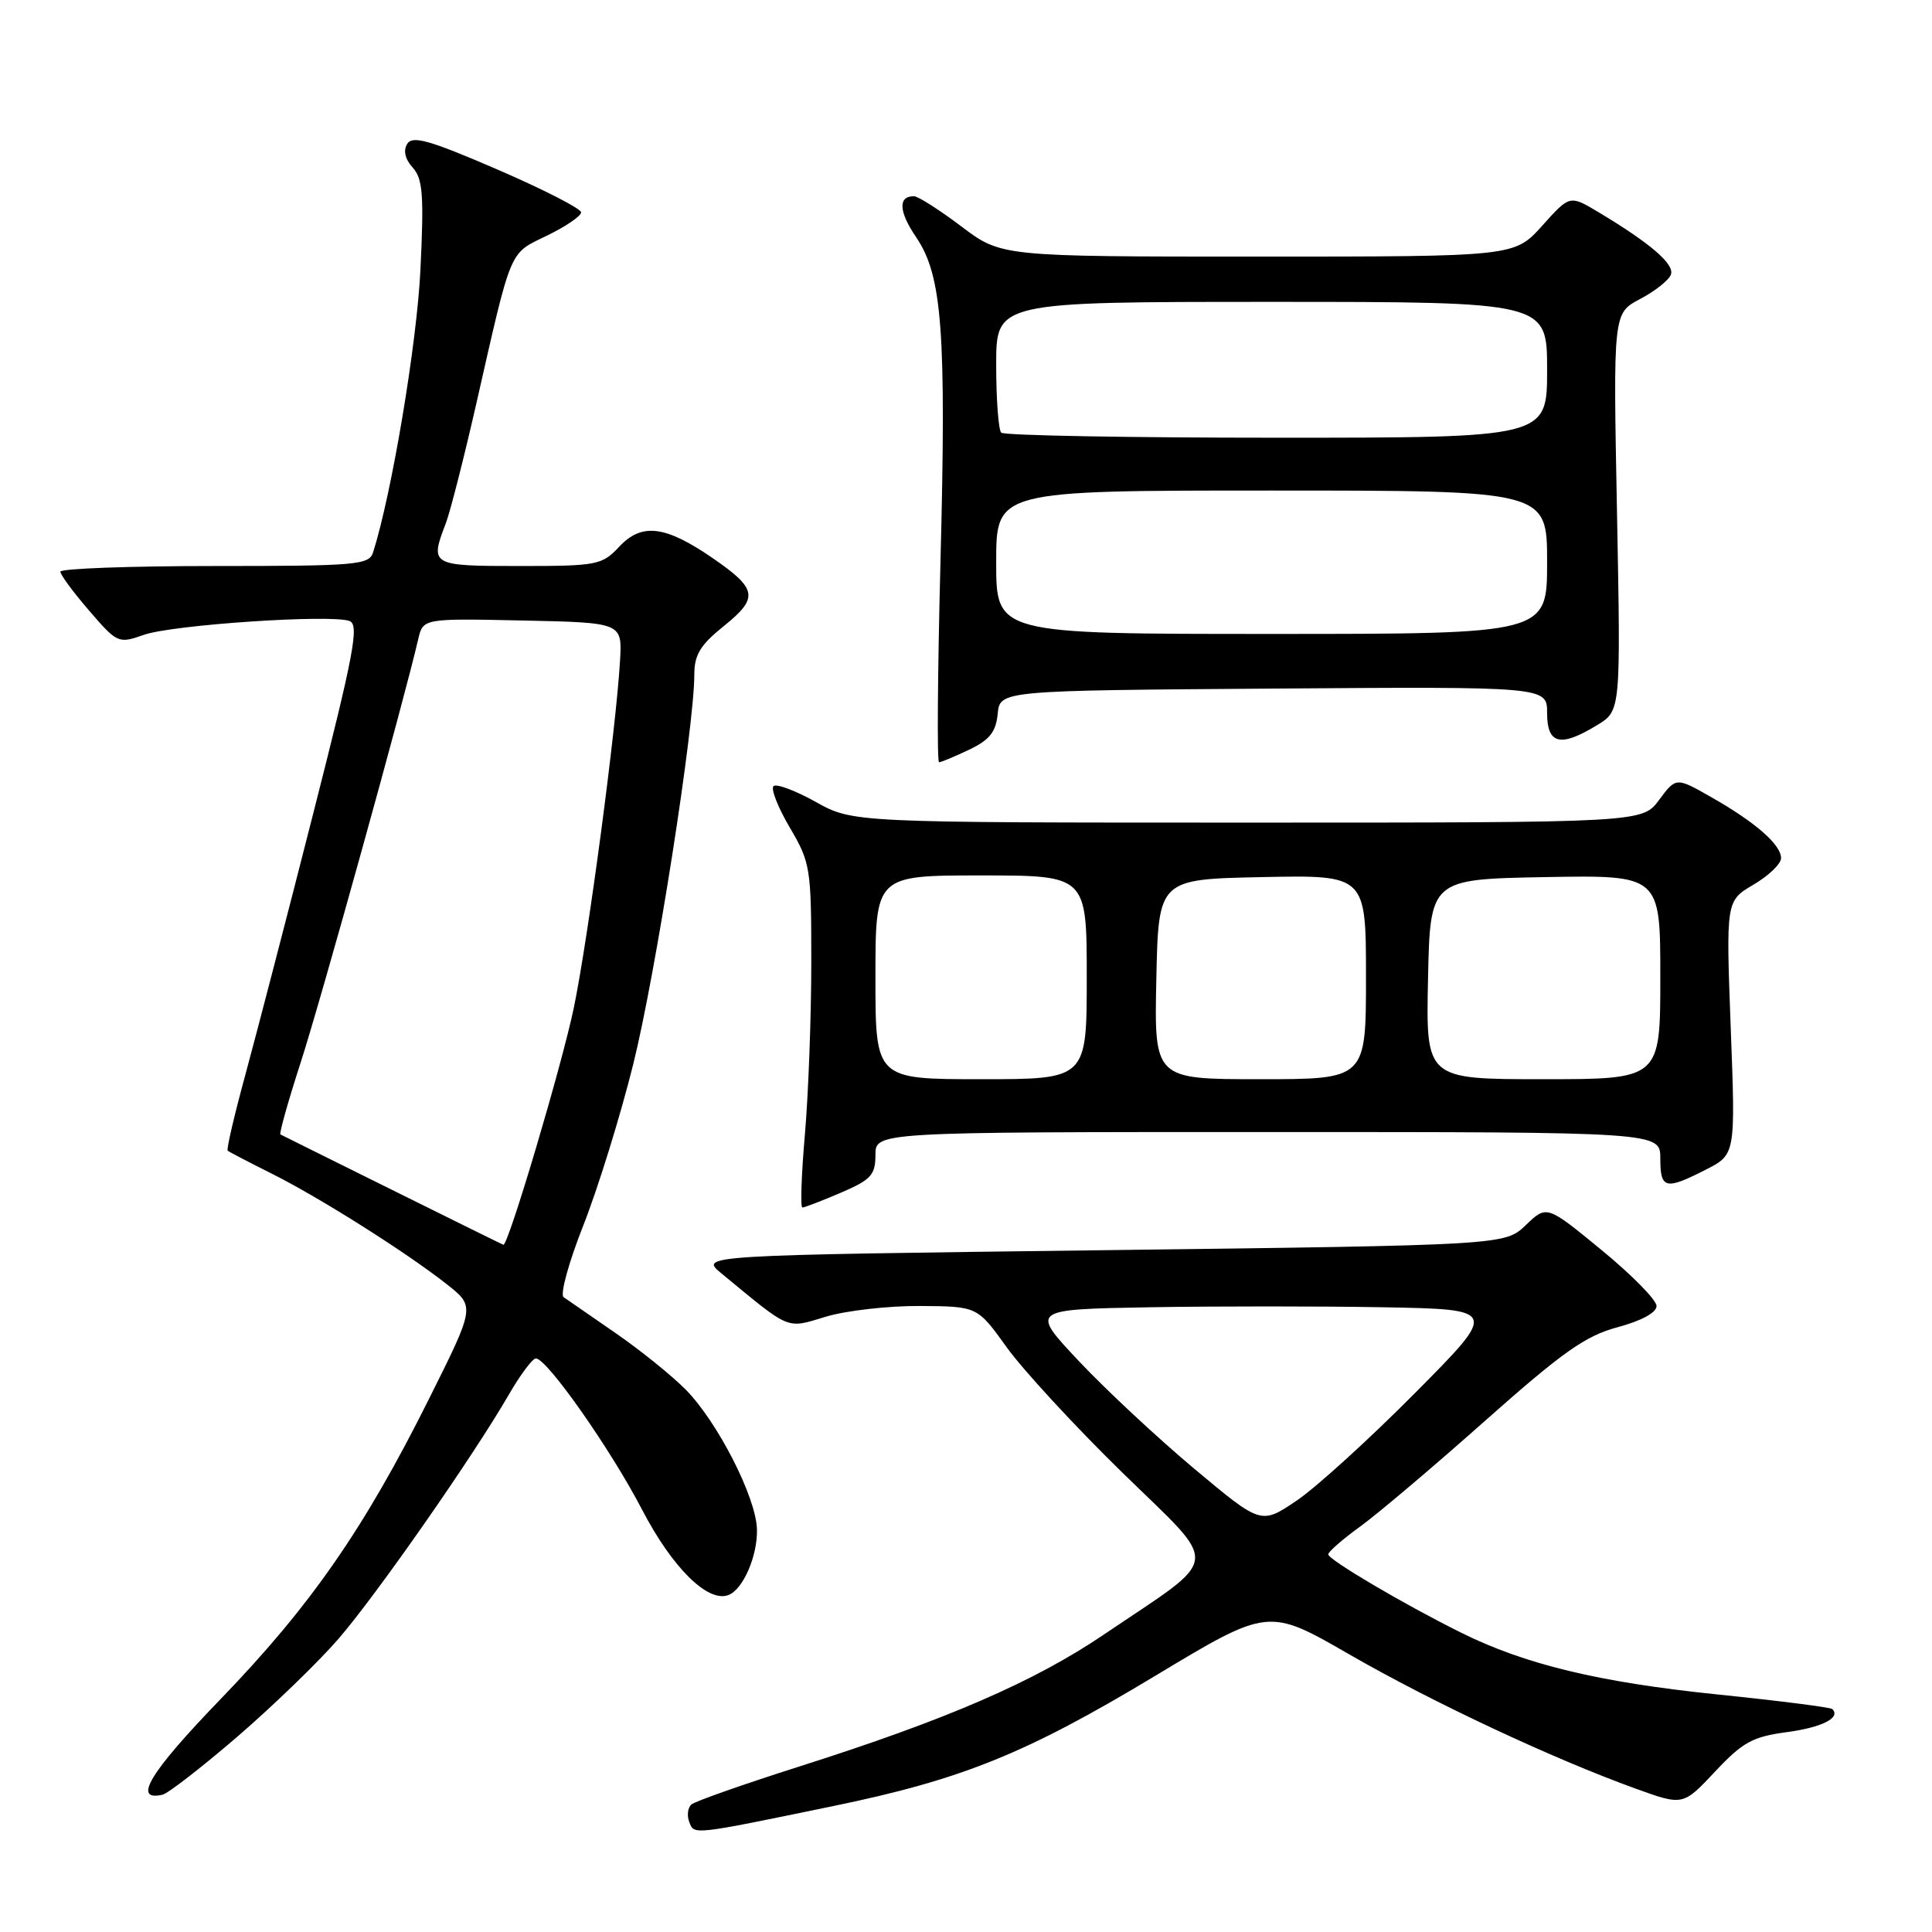 <?xml version="1.0" encoding="UTF-8" standalone="no"?>
<!DOCTYPE svg PUBLIC "-//W3C//DTD SVG 1.1//EN" "http://www.w3.org/Graphics/SVG/1.1/DTD/svg11.dtd" >
<svg xmlns="http://www.w3.org/2000/svg" xmlns:xlink="http://www.w3.org/1999/xlink" version="1.1" viewBox="0 0 256 256">
 <g >
 <path fill="currentColor"
d=" M 110.42 239.31 C 127.45 235.80 135.92 232.38 153.00 222.10 C 168.06 213.03 168.06 213.03 178.78 219.21 C 189.80 225.56 205.71 233.02 216.75 237.01 C 223.01 239.27 223.01 239.27 227.25 234.75 C 230.91 230.85 232.23 230.12 236.75 229.52 C 241.44 228.89 243.95 227.61 242.79 226.46 C 242.56 226.23 235.66 225.35 227.44 224.51 C 211.84 222.90 202.00 220.53 193.53 216.30 C 185.92 212.52 176.00 206.66 176.00 205.96 C 176.00 205.62 177.91 203.95 180.25 202.26 C 182.59 200.56 190.06 194.24 196.85 188.20 C 207.10 179.11 210.09 177.00 214.35 175.86 C 217.51 175.01 219.50 173.93 219.50 173.05 C 219.50 172.26 216.23 168.93 212.23 165.65 C 204.95 159.67 204.95 159.67 202.18 162.33 C 199.40 164.99 199.40 164.99 146.04 165.66 C 92.68 166.33 92.68 166.33 95.59 168.73 C 104.88 176.39 104.11 176.07 109.46 174.46 C 112.13 173.66 117.73 173.02 121.91 173.05 C 129.50 173.10 129.50 173.10 133.39 178.52 C 135.53 181.50 142.42 188.98 148.71 195.12 C 161.84 207.95 162.07 205.90 146.28 216.58 C 137.02 222.85 125.44 227.87 105.85 234.09 C 98.51 236.43 92.10 238.68 91.62 239.10 C 91.13 239.52 91.00 240.56 91.33 241.42 C 91.99 243.15 91.58 243.20 110.42 239.31 Z  M 31.45 230.12 C 36.17 226.05 42.22 220.20 44.88 217.12 C 49.96 211.23 62.77 192.86 67.45 184.75 C 68.96 182.14 70.56 180.00 71.01 180.00 C 72.47 180.00 80.90 192.00 85.09 200.06 C 89.09 207.74 93.80 212.40 96.52 211.35 C 98.47 210.61 100.40 206.14 100.30 202.63 C 100.18 198.38 95.09 188.42 90.85 184.12 C 89.01 182.26 84.83 178.89 81.54 176.62 C 78.26 174.35 75.17 172.22 74.68 171.88 C 74.19 171.53 75.36 167.26 77.29 162.38 C 79.22 157.49 82.20 147.88 83.91 141.00 C 86.87 129.10 92.00 96.39 92.00 89.39 C 92.00 86.76 92.79 85.46 95.93 82.94 C 100.56 79.21 100.36 78.03 94.43 73.95 C 88.16 69.64 85.05 69.25 82.07 72.42 C 79.76 74.88 79.17 75.00 68.83 75.00 C 57.07 75.00 56.93 74.92 59.08 69.32 C 59.67 67.77 61.48 60.65 63.11 53.50 C 67.86 32.60 67.40 33.69 72.48 31.22 C 74.97 30.01 77.00 28.63 77.00 28.14 C 77.00 27.65 72.01 25.10 65.91 22.46 C 56.92 18.58 54.66 17.93 53.96 19.06 C 53.41 19.95 53.67 21.09 54.69 22.21 C 56.02 23.68 56.19 25.84 55.71 35.73 C 55.24 45.53 51.91 65.41 49.44 73.18 C 48.91 74.86 47.30 75.00 28.43 75.00 C 17.19 75.00 8.00 75.34 8.00 75.75 C 8.00 76.16 9.72 78.49 11.81 80.91 C 15.55 85.24 15.68 85.31 19.06 84.12 C 22.88 82.78 43.92 81.37 46.32 82.29 C 47.62 82.79 46.91 86.58 41.53 107.69 C 38.06 121.34 34.00 136.93 32.53 142.34 C 31.05 147.75 29.99 152.30 30.17 152.47 C 30.35 152.63 32.98 154.00 36.00 155.51 C 42.36 158.69 53.83 165.94 59.23 170.19 C 62.95 173.13 62.95 173.13 56.87 185.31 C 48.27 202.55 41.16 212.79 29.22 225.15 C 19.85 234.85 17.50 238.72 21.53 237.81 C 22.27 237.64 26.73 234.18 31.45 230.12 Z  M 111.42 158.04 C 115.42 156.32 116.00 155.69 116.00 153.04 C 116.00 150.00 116.00 150.00 168.00 150.00 C 220.00 150.00 220.00 150.00 220.00 153.50 C 220.00 157.56 220.67 157.72 226.02 154.99 C 229.97 152.98 229.97 152.98 229.33 136.18 C 228.70 119.37 228.70 119.37 232.35 117.22 C 234.36 116.04 236.00 114.46 236.00 113.71 C 236.00 111.93 232.63 108.97 226.79 105.65 C 222.09 102.97 222.09 102.97 219.85 105.98 C 217.62 109.00 217.62 109.00 165.31 109.00 C 113.00 109.00 113.00 109.00 108.08 106.25 C 105.37 104.74 102.86 103.81 102.49 104.17 C 102.12 104.54 103.10 107.02 104.66 109.67 C 107.39 114.31 107.50 115.02 107.50 127.50 C 107.50 134.65 107.12 144.89 106.66 150.25 C 106.19 155.61 106.04 160.00 106.32 160.00 C 106.60 160.00 108.90 159.12 111.42 158.04 Z  M 128.41 99.34 C 131.13 98.05 131.96 96.99 132.20 94.59 C 132.50 91.50 132.50 91.50 168.75 91.24 C 205.00 90.98 205.00 90.98 205.00 94.49 C 205.00 98.63 206.76 99.06 211.63 96.08 C 214.76 94.18 214.76 94.18 214.26 67.84 C 213.75 41.50 213.75 41.50 217.32 39.62 C 219.28 38.59 221.12 37.14 221.40 36.39 C 221.93 35.02 218.67 32.22 211.75 28.08 C 208.00 25.84 208.00 25.84 204.34 29.92 C 200.67 34.00 200.67 34.00 166.68 34.00 C 132.68 34.00 132.68 34.00 127.38 30.00 C 124.47 27.80 121.64 26.00 121.10 26.00 C 118.97 26.00 119.08 28.03 121.41 31.46 C 124.86 36.54 125.41 44.01 124.61 74.75 C 124.24 89.19 124.15 101.00 124.43 101.00 C 124.71 101.00 126.50 100.25 128.41 99.34 Z  M 158.30 194.66 C 153.46 190.61 146.57 184.19 143.00 180.40 C 136.50 173.50 136.50 173.50 152.31 173.22 C 161.01 173.07 174.96 173.07 183.31 173.22 C 198.50 173.50 198.50 173.50 187.50 184.58 C 181.45 190.68 174.39 197.10 171.80 198.85 C 167.10 202.02 167.10 202.02 158.30 194.66 Z  M 52.00 157.69 C 44.02 153.74 37.35 150.42 37.16 150.32 C 36.97 150.23 38.17 145.95 39.83 140.82 C 42.46 132.73 53.60 92.61 55.41 84.72 C 56.05 81.94 56.05 81.94 69.24 82.22 C 82.44 82.50 82.44 82.50 82.16 87.50 C 81.65 96.44 77.95 124.27 76.04 133.51 C 74.46 141.12 67.33 165.12 66.70 164.94 C 66.59 164.91 59.98 161.65 52.00 157.69 Z  M 116.00 129.50 C 116.00 116.00 116.00 116.00 130.00 116.00 C 144.00 116.00 144.00 116.00 144.00 129.50 C 144.00 143.00 144.00 143.00 130.00 143.00 C 116.00 143.00 116.00 143.00 116.00 129.50 Z  M 153.22 129.75 C 153.50 116.50 153.50 116.50 167.25 116.22 C 181.00 115.94 181.00 115.94 181.00 129.47 C 181.00 143.00 181.00 143.00 166.97 143.00 C 152.94 143.00 152.94 143.00 153.22 129.75 Z  M 189.22 129.75 C 189.50 116.50 189.50 116.50 204.75 116.22 C 220.00 115.95 220.00 115.95 220.00 129.47 C 220.00 143.00 220.00 143.00 204.47 143.00 C 188.94 143.00 188.94 143.00 189.22 129.75 Z  M 132.00 74.50 C 132.00 65.00 132.00 65.00 168.50 65.00 C 205.00 65.00 205.00 65.00 205.00 74.50 C 205.00 84.00 205.00 84.00 168.50 84.00 C 132.00 84.00 132.00 84.00 132.00 74.50 Z  M 132.67 57.33 C 132.30 56.97 132.00 52.92 132.00 48.33 C 132.00 40.00 132.00 40.00 168.50 40.00 C 205.00 40.00 205.00 40.00 205.00 49.00 C 205.00 58.00 205.00 58.00 169.17 58.00 C 149.46 58.00 133.03 57.70 132.67 57.33 Z "/>
</g>
</svg>